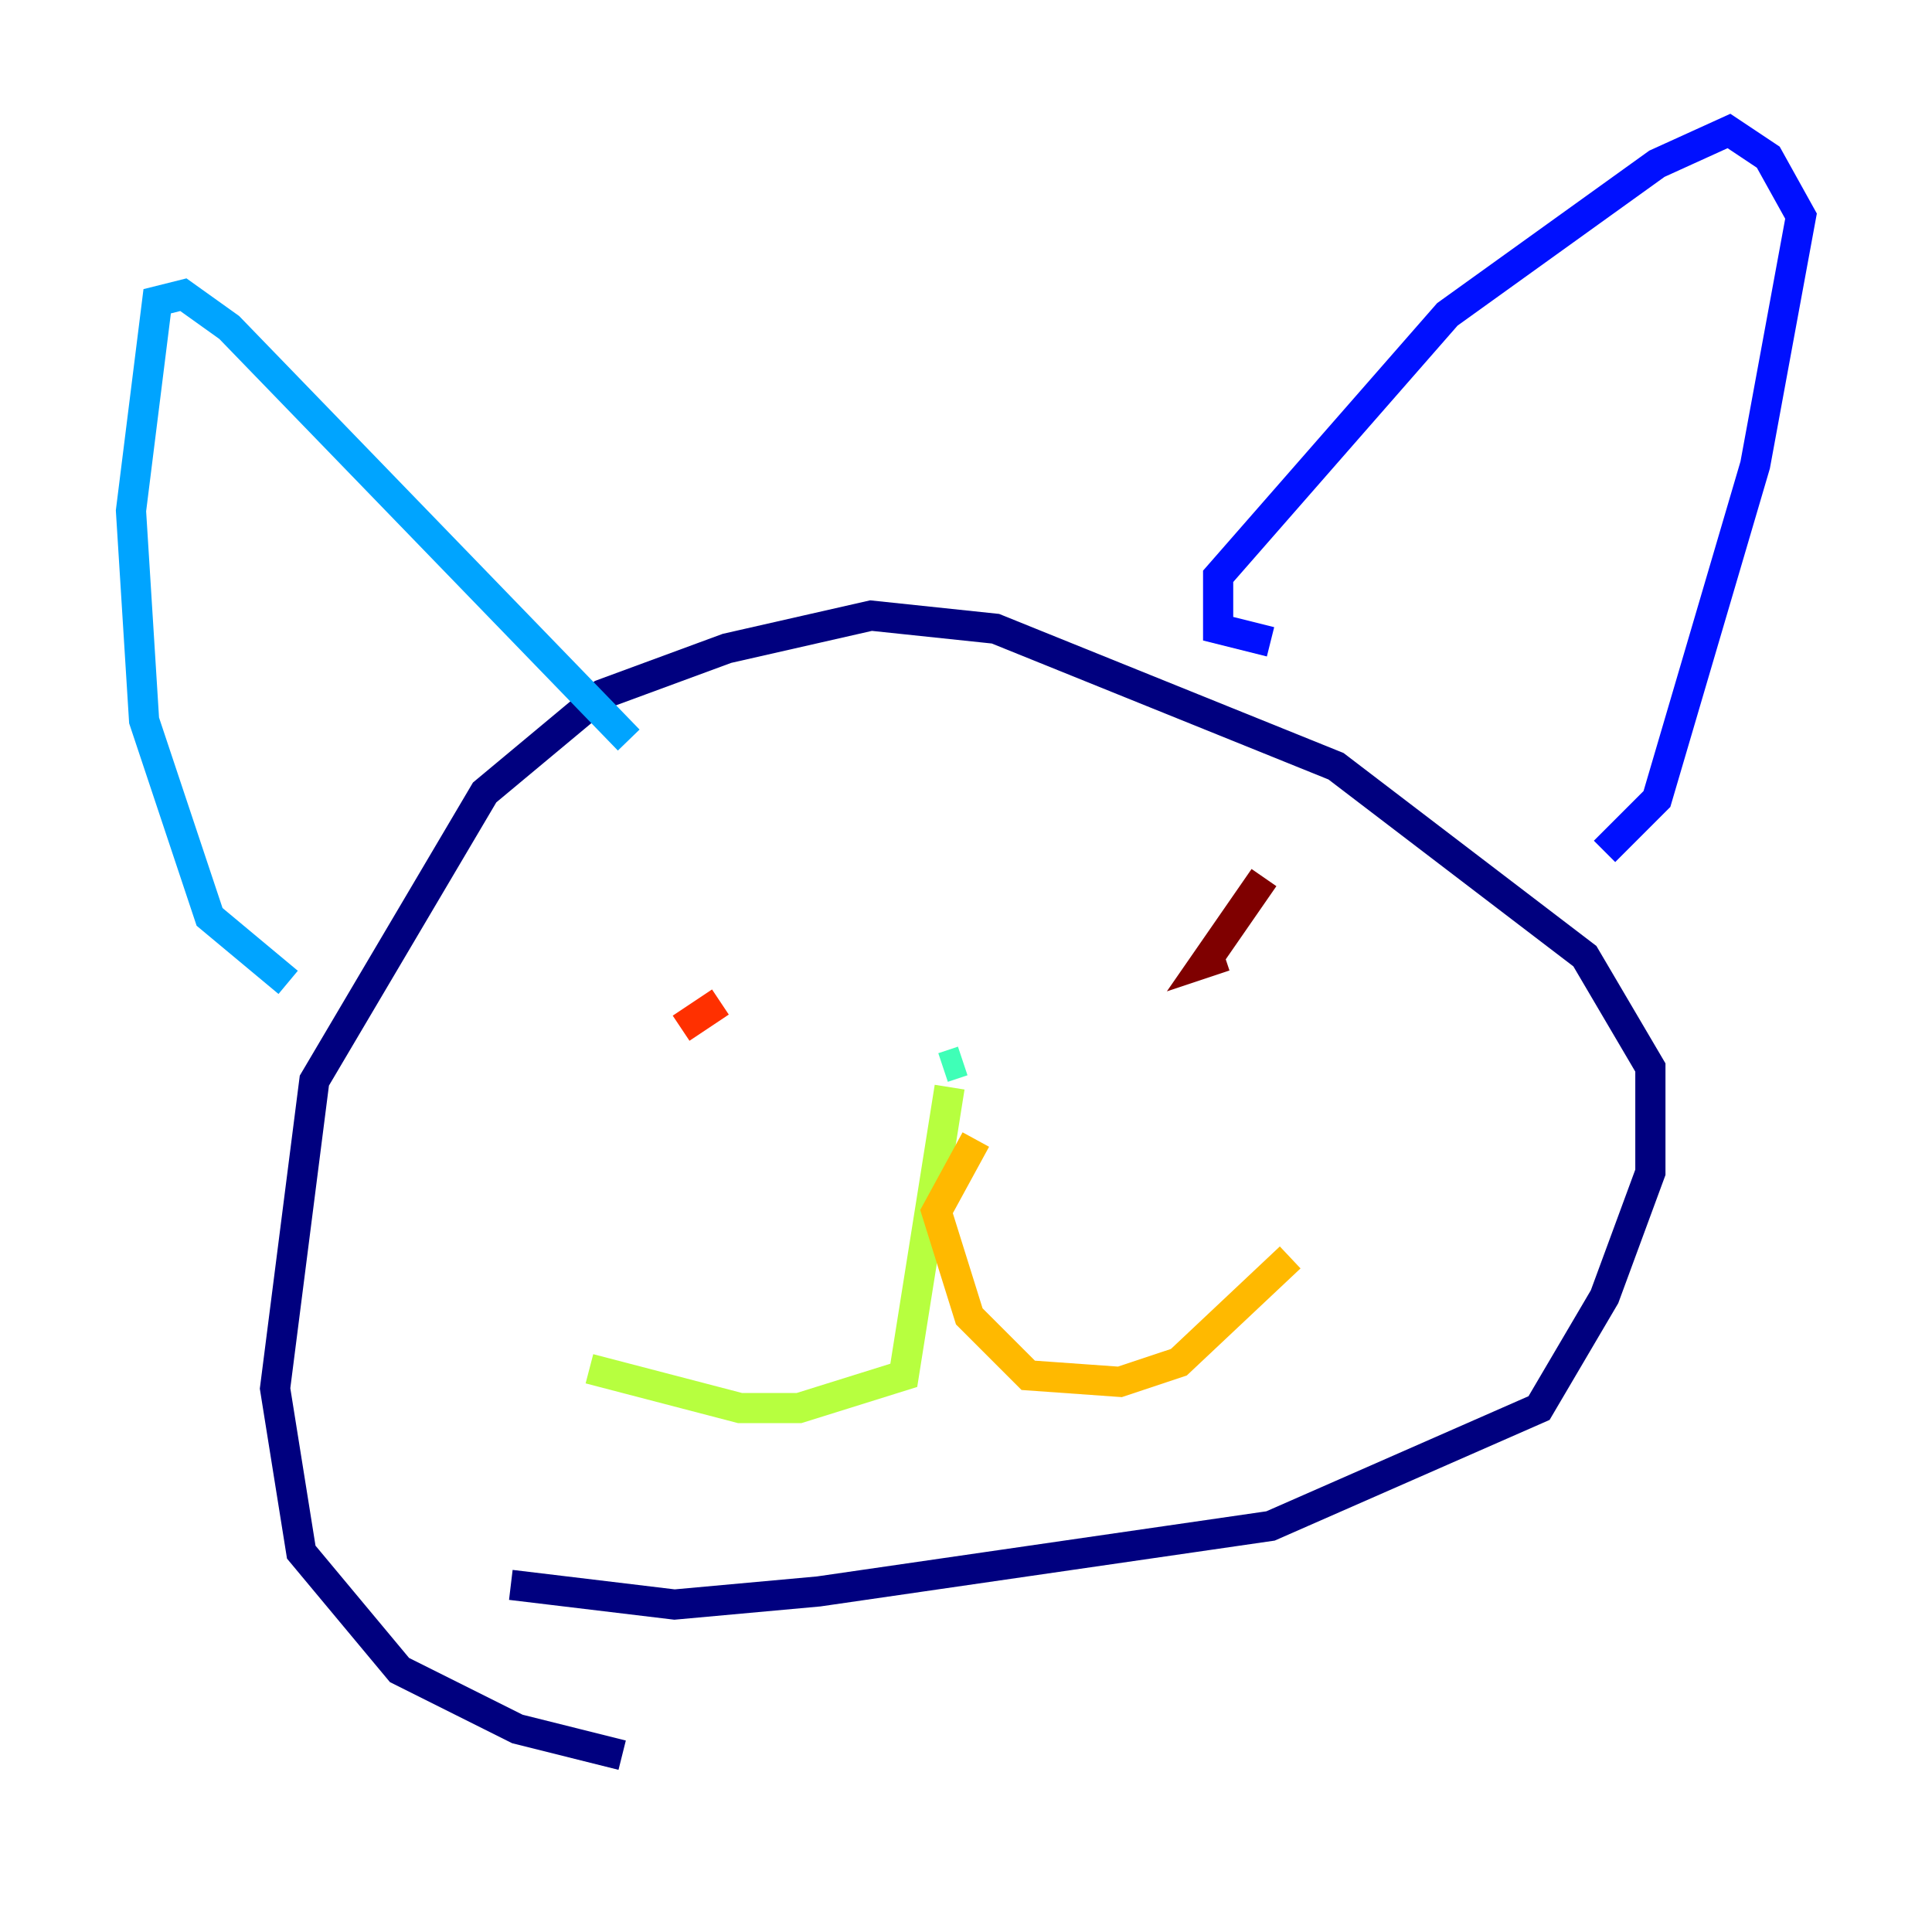<?xml version="1.0" encoding="utf-8" ?>
<svg baseProfile="tiny" height="128" version="1.2" viewBox="0,0,128,128" width="128" xmlns="http://www.w3.org/2000/svg" xmlns:ev="http://www.w3.org/2001/xml-events" xmlns:xlink="http://www.w3.org/1999/xlink"><defs /><polyline fill="none" points="41.22,116.285 34.278,114.549 26.468,110.644 19.959,102.834 18.224,91.986 20.827,71.593 32.108,52.502 39.919,45.993 48.163,42.956 57.709,40.786 65.953,41.654 88.515,50.766 105.003,63.349 109.342,70.725 109.342,77.668 106.305,85.912 101.966,93.288 84.176,101.098 54.237,105.437 44.691,106.305 33.844,105.003" stroke="#00007f" stroke-width="2" /><polyline fill="none" points="84.176,42.522 80.705,41.654 80.705,38.183 95.891,20.827 109.776,10.848 114.549,8.678 117.153,10.414 119.322,14.319 116.285,30.807 109.776,52.936 106.305,56.407" stroke="#0010ff" stroke-width="2" /><polyline fill="none" points="41.654,49.031 15.186,21.695 12.149,19.525 10.414,19.959 8.678,33.844 9.546,47.729 13.885,60.746 19.091,65.085" stroke="#00a4ff" stroke-width="2" /><polyline fill="none" points="63.783,70.291 62.481,70.725" stroke="#3fffb7" stroke-width="2" /><polyline fill="none" points="62.915,72.027 59.878,91.119 52.936,93.288 49.031,93.288 39.051,90.685" stroke="#b7ff3f" stroke-width="2" /><polyline fill="none" points="64.651,75.498 62.047,80.271 64.217,87.214 68.122,91.119 74.197,91.552 78.102,90.251 85.478,83.308" stroke="#ffb900" stroke-width="2" /><polyline fill="none" points="45.125,68.122 47.729,66.386" stroke="#ff3000" stroke-width="2" /><polyline fill="none" points="81.139,63.349 79.837,63.783 83.742,58.142" stroke="#7f0000" stroke-width="2" /></svg>